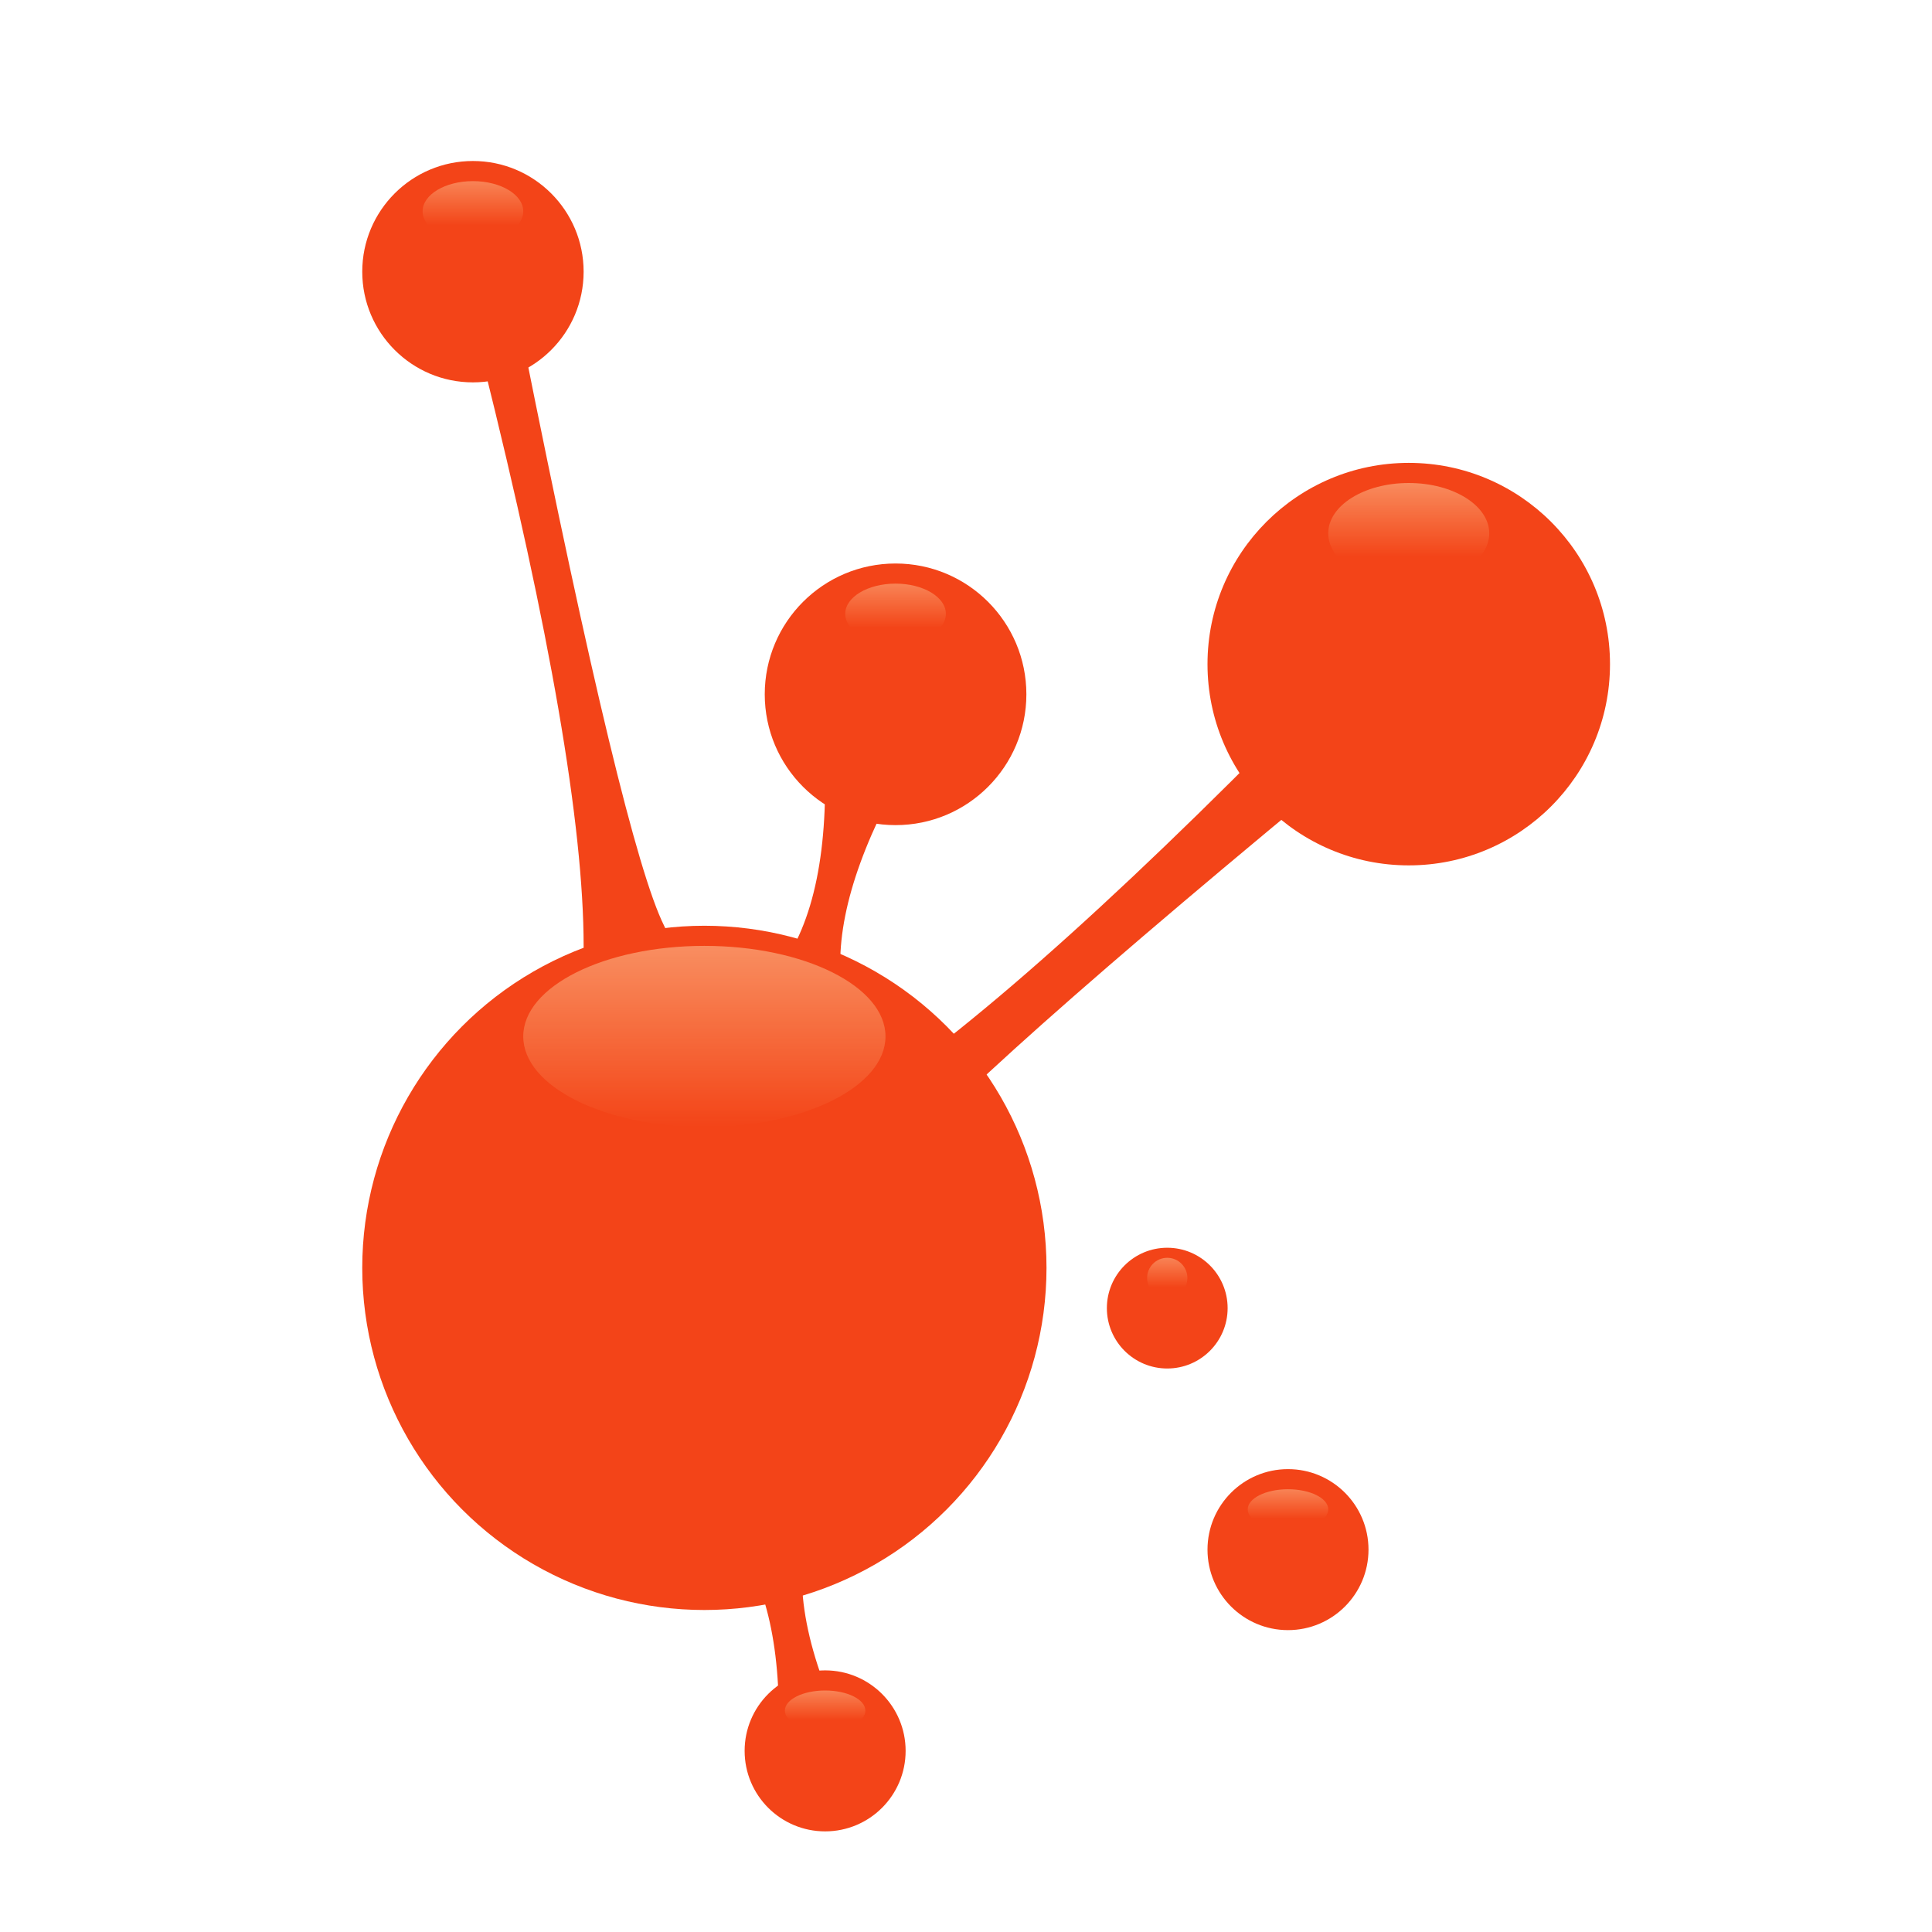 <?xml version="1.0" encoding="UTF-8"?>
<svg width="96px" height="96px" viewBox="0 0 96 96" version="1.1" xmlns="http://www.w3.org/2000/svg" xmlns:xlink="http://www.w3.org/1999/xlink">
    <!-- Generator: Sketch 62 (91390) - https://sketch.com -->
    <title>visualvm_visualvm</title>
    <desc>Created with Sketch.</desc>
    <defs>
        <filter x="-19.4%" y="-14.5%" width="138.7%" height="128.9%" filterUnits="objectBoundingBox" id="filter-1">
            <feOffset dx="0" dy="2" in="SourceAlpha" result="shadowOffsetOuter1"></feOffset>
            <feGaussianBlur stdDeviation="2" in="shadowOffsetOuter1" result="shadowBlurOuter1"></feGaussianBlur>
            <feComposite in="shadowBlurOuter1" in2="SourceAlpha" operator="out" result="shadowBlurOuter1"></feComposite>
            <feColorMatrix values="0 0 0 0 0   0 0 0 0 0   0 0 0 0 0  0 0 0 0.2 0" type="matrix" in="shadowBlurOuter1" result="shadowMatrixOuter1"></feColorMatrix>
            <feMerge>
                <feMergeNode in="shadowMatrixOuter1"></feMergeNode>
                <feMergeNode in="SourceGraphic"></feMergeNode>
            </feMerge>
        </filter>
        <linearGradient x1="50%" y1="0%" x2="50%" y2="100%" id="linearGradient-2">
            <stop stop-color="#FFDCAE" offset="0%"></stop>
            <stop stop-color="#FFE4A5" stop-opacity="0" offset="100%"></stop>
        </linearGradient>
        <linearGradient x1="50%" y1="0%" x2="50%" y2="73.303%" id="linearGradient-3">
            <stop stop-color="#FFDCAE" offset="0%"></stop>
            <stop stop-color="#FFE4A5" stop-opacity="0" offset="100%"></stop>
        </linearGradient>
        <linearGradient x1="50%" y1="0%" x2="50%" y2="73.303%" id="linearGradient-4">
            <stop stop-color="#FFDCAE" offset="0%"></stop>
            <stop stop-color="#FFE4A5" stop-opacity="0" offset="100%"></stop>
        </linearGradient>
        <linearGradient x1="50%" y1="0%" x2="50%" y2="73.303%" id="linearGradient-5">
            <stop stop-color="#FFDCAE" offset="0%"></stop>
            <stop stop-color="#FFE4A5" stop-opacity="0" offset="100%"></stop>
        </linearGradient>
        <linearGradient x1="50%" y1="0%" x2="50%" y2="73.303%" id="linearGradient-6">
            <stop stop-color="#FFDCAE" offset="0%"></stop>
            <stop stop-color="#FFE4A5" stop-opacity="0" offset="100%"></stop>
        </linearGradient>
    </defs>
    <g id="visualvm_visualvm" stroke="none" stroke-width="1" fill="none" fill-rule="evenodd">
        <g id="编组-2" filter="url(#filter-1)" transform="translate(18, 6)">
            <path d="M18.274,68.216 C15.678,65.013 23.773,63.445 22.322,67.432 C21.355,70.09 21.857,73.533 23.829,77.763 L23.829,77.763 L20.688,78.124 C20.81,73.654 20.006,70.351 18.274,68.216 Z M45,29 L47.338,31.355 C34.596,41.893 27.403,48.406 25.761,50.894 C23.297,54.626 15.1,52.43 22.895,47.93 C28.091,44.93 35.459,38.62 45,29 L45,29 Z M23,31 L26,32 C24,36 23.333,39.333 24,42 C25,46 17,44 20,41 C22,39 23,35.667 23,31 L23,31 Z M8,9 C11.333,25.667 13.667,35.333 15,38 C17,42 11,48 11,39 C11,33 9.333,23.333 6,10 L6,10 Z" id="形状结合" fill="#F34418"></path>
            <g id="编组" transform="translate(0, 38)">
                <circle id="椭圆形" fill="#F34418" cx="17" cy="17" r="17"></circle>
                <ellipse id="椭圆形备份" fill="url(#linearGradient-2)" opacity="0.484" cx="17" cy="5.5" rx="9" ry="4.5"></ellipse>
            </g>
            <g id="编组备份" transform="translate(42, 15)">
                <circle id="椭圆形" fill="#F34418" cx="10" cy="10" r="10"></circle>
                <ellipse id="椭圆形备份" fill="url(#linearGradient-3)" opacity="0.465" cx="10" cy="3.5" rx="4" ry="2.5"></ellipse>
            </g>
            <g id="编组备份-2" transform="translate(20, 20)">
                <circle id="椭圆形" fill="#F34418" cx="6.5" cy="6.5" r="6.5"></circle>
                <ellipse id="椭圆形备份" fill="url(#linearGradient-4)" opacity="0.414" cx="6.5" cy="2.5" rx="2.5" ry="1.5"></ellipse>
            </g>
            <g id="编组备份-3">
                <circle id="椭圆形" fill="#F34418" cx="5.5" cy="5.5" r="5.5"></circle>
                <ellipse id="椭圆形备份" fill="url(#linearGradient-4)" opacity="0.414" cx="5.5" cy="2.5" rx="2.5" ry="1.5"></ellipse>
            </g>
            <g id="编组备份-4" transform="translate(19, 75)">
                <circle id="椭圆形" fill="#F34418" cx="4" cy="4" r="4"></circle>
                <ellipse id="椭圆形备份" fill="url(#linearGradient-5)" opacity="0.414" cx="4" cy="2" rx="2" ry="1"></ellipse>
            </g>
            <g id="编组备份-5" transform="translate(42, 65)">
                <circle id="椭圆形" fill="#F34418" cx="4" cy="4" r="4"></circle>
                <ellipse id="椭圆形备份" fill="url(#linearGradient-5)" opacity="0.414" cx="4" cy="2" rx="2" ry="1"></ellipse>
            </g>
            <g id="编组备份-6" transform="translate(37, 54)">
                <circle id="椭圆形" fill="#F34418" cx="3" cy="3" r="3"></circle>
                <ellipse id="椭圆形备份" fill="url(#linearGradient-6)" opacity="0.414" cx="3" cy="1.5" rx="1" ry="1"></ellipse>
            </g>
        </g>
    </g>
</svg>